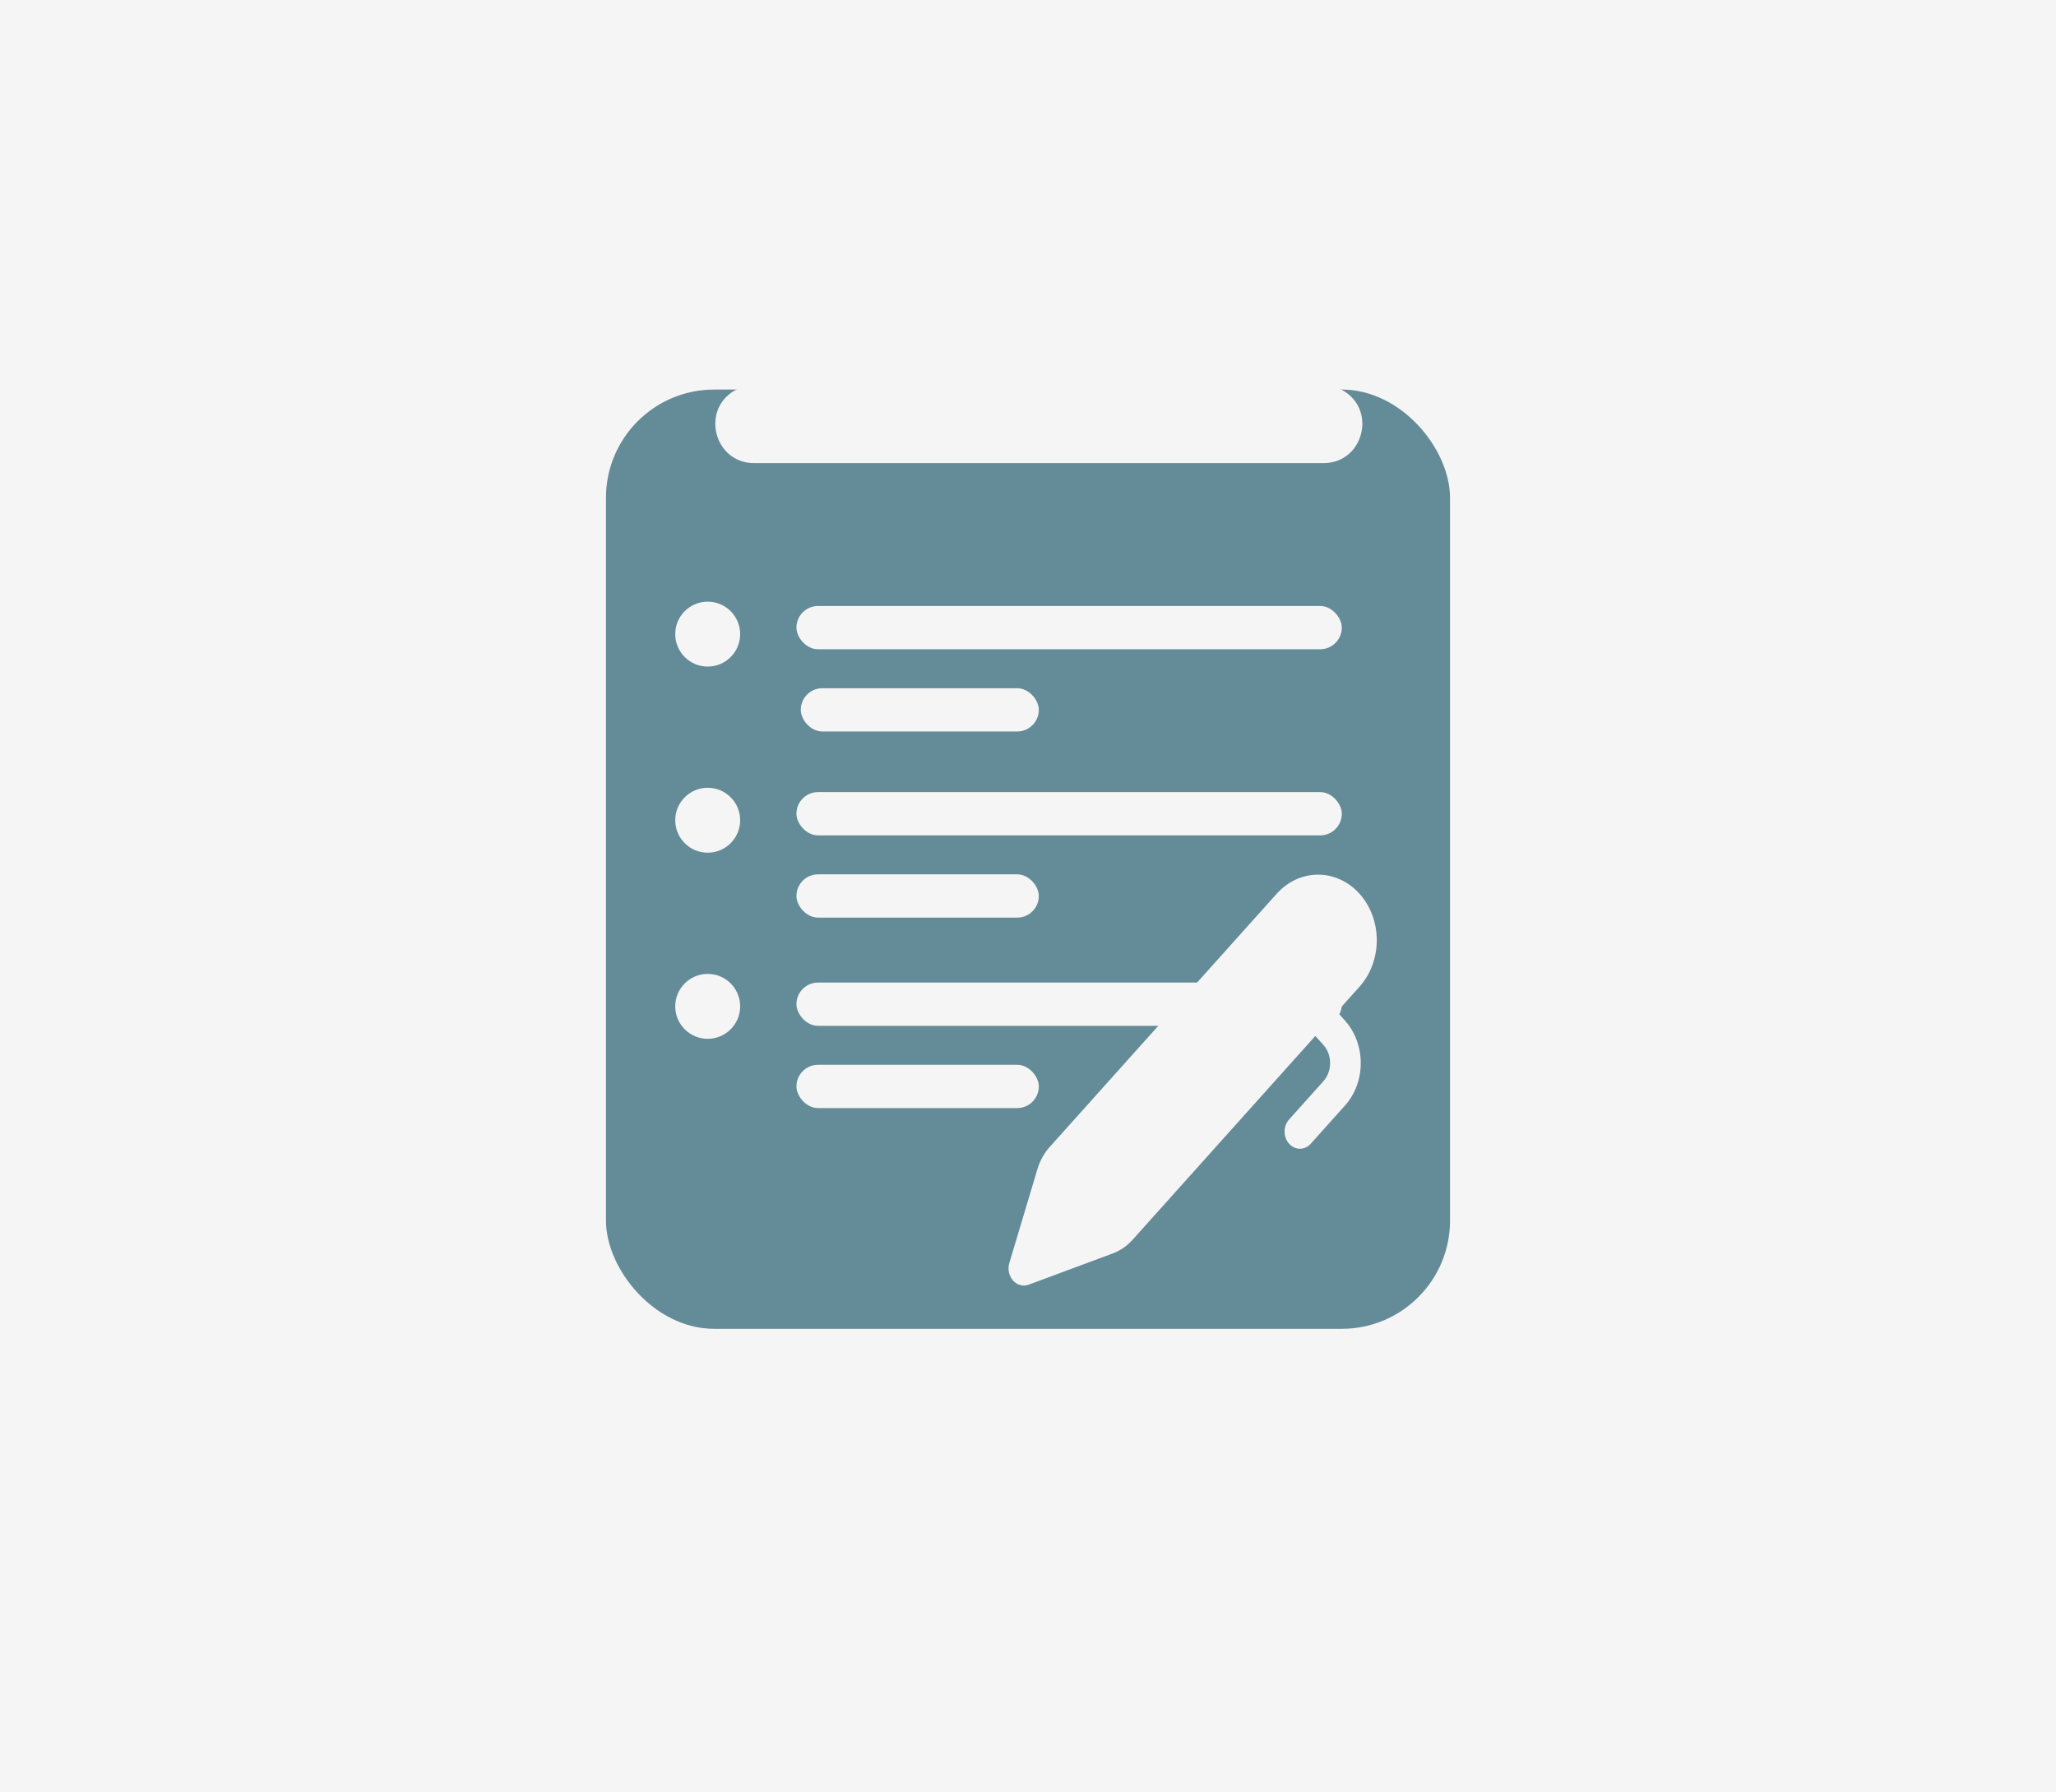 <svg width="475" height="414" viewBox="0 0 475 414" fill="none" xmlns="http://www.w3.org/2000/svg">
<rect width="475" height="414" fill="#F5F5F5"/>
<rect x="140" y="90" width="195" height="217" rx="25" fill="#638B98"/>
<circle cx="163.5" cy="146.5" r="7.5" fill="#F5F5F5"/>
<circle cx="163.5" cy="189.5" r="7.5" fill="#F5F5F5"/>
<circle cx="163.5" cy="232.5" r="7.5" fill="#F5F5F5"/>
<rect x="185" y="159" width="55" height="10" rx="5" fill="#F5F5F5"/>
<rect x="184" y="183" width="126" height="10" rx="5" fill="#F5F5F5"/>
<rect x="184" y="140" width="126" height="10" rx="5" fill="#F5F5F5"/>
<rect x="184" y="227" width="126" height="10" rx="5" fill="#F5F5F5"/>
<rect x="184" y="202" width="56" height="10" rx="5" fill="#F5F5F5"/>
<rect x="184" y="246" width="56" height="10" rx="5" fill="#F5F5F5"/>
<path d="M236.061 57.917C238.548 56.707 241.452 56.707 243.939 57.917L309.669 89.907C318.256 94.087 315.28 107 305.731 107H174.269C164.72 107 161.744 94.087 170.331 89.907L236.061 57.917Z" fill="#F5F5F5"/>
<path d="M294.943 206.498C297.489 203.659 300.94 202.067 304.537 202.071C308.133 202.075 311.58 203.676 314.12 206.521C316.66 209.366 318.084 213.223 318.079 217.242C318.075 221.262 316.641 225.115 314.095 227.954L308.898 233.743L310.758 235.819C311.908 237.106 312.82 238.634 313.441 240.316C314.062 241.997 314.381 243.799 314.379 245.618C314.378 247.438 314.055 249.239 313.431 250.919C312.806 252.599 311.891 254.126 310.739 255.411L302.826 264.237C302.161 264.98 301.259 265.397 300.32 265.397C299.38 265.396 298.479 264.979 297.815 264.236C297.15 263.493 296.777 262.486 296.778 261.436C296.778 260.385 297.152 259.378 297.817 258.636L305.737 249.809C306.231 249.258 306.623 248.604 306.891 247.884C307.159 247.164 307.297 246.391 307.298 245.611C307.299 244.831 307.162 244.059 306.896 243.338C306.629 242.617 306.238 241.962 305.745 241.41L303.884 239.343L261.659 286.432C260.376 287.862 258.814 288.939 257.095 289.578L237.659 296.802C237.035 297.034 236.365 297.066 235.725 296.896C235.086 296.726 234.501 296.36 234.036 295.839C233.572 295.319 233.247 294.664 233.097 293.948C232.947 293.232 232.979 292.484 233.188 291.787L239.683 270.088C240.259 268.168 241.225 266.424 242.507 264.993L294.943 206.498Z" fill="#F5F5F5"/>
</svg>
